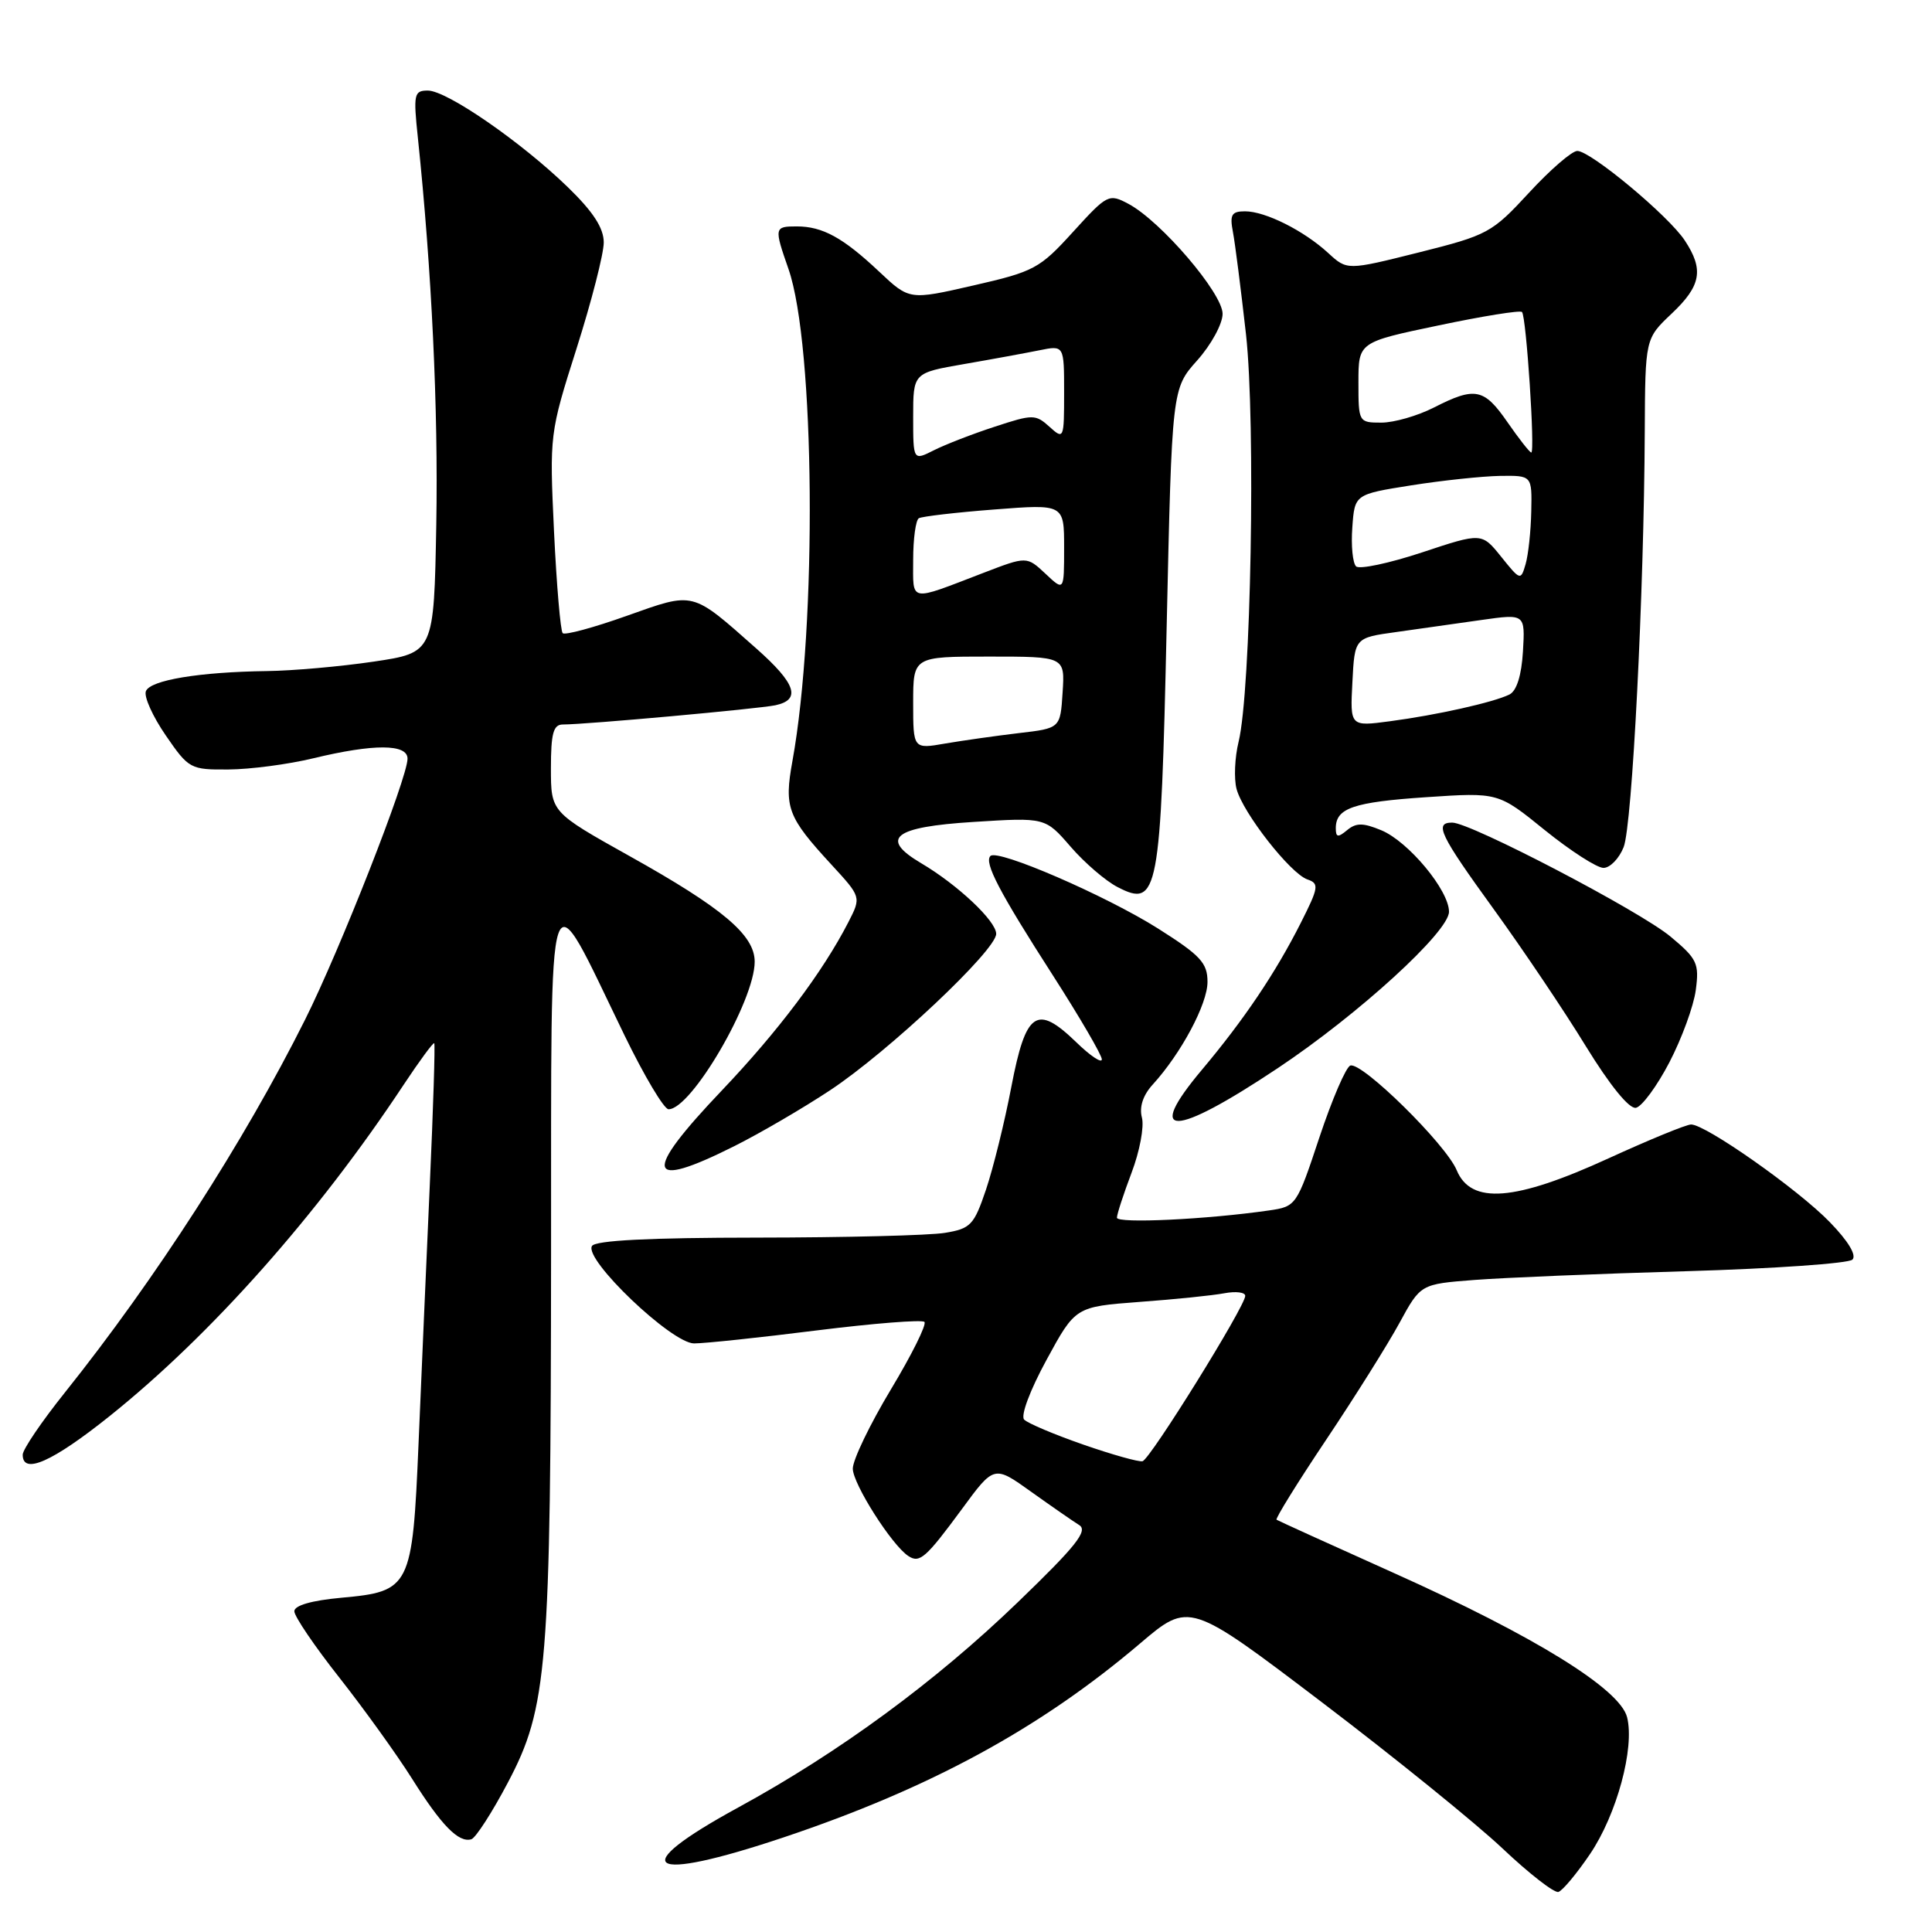<?xml version="1.0" encoding="UTF-8" standalone="no"?>
<!DOCTYPE svg PUBLIC "-//W3C//DTD SVG 1.1//EN" "http://www.w3.org/Graphics/SVG/1.1/DTD/svg11.dtd" >
<svg xmlns="http://www.w3.org/2000/svg" xmlns:xlink="http://www.w3.org/1999/xlink" version="1.1" viewBox="0 0 256 256">
 <g >
 <path fill="currentColor"
d=" M 210.68 245.68 C 214.23 240.44 216.62 231.62 215.60 227.55 C 214.66 223.80 203.35 216.80 184.69 208.43 C 176.34 204.68 169.34 201.50 169.15 201.37 C 168.96 201.24 171.91 196.47 175.72 190.78 C 179.53 185.09 183.90 178.12 185.44 175.29 C 188.24 170.15 188.24 170.15 195.37 169.60 C 199.29 169.30 211.95 168.77 223.50 168.44 C 235.05 168.10 244.93 167.41 245.45 166.91 C 246.04 166.34 244.91 164.46 242.45 161.93 C 238.27 157.61 226.02 149.00 224.08 149.00 C 223.44 149.00 218.51 151.03 213.11 153.50 C 200.71 159.18 194.92 159.63 193.02 155.06 C 191.60 151.63 180.47 140.68 178.93 141.19 C 178.35 141.38 176.51 145.66 174.83 150.70 C 171.82 159.77 171.75 159.87 168.15 160.39 C 159.93 161.58 148.00 162.15 148.00 161.35 C 148.00 160.88 148.88 158.20 149.94 155.39 C 151.01 152.58 151.63 149.29 151.31 148.09 C 150.94 146.68 151.45 145.12 152.75 143.70 C 156.52 139.56 160.00 133.04 160.00 130.11 C 160.00 127.59 159.08 126.60 153.44 123.03 C 146.51 118.66 132.20 112.46 131.24 113.42 C 130.37 114.29 132.41 118.19 139.51 129.24 C 143.08 134.80 146.00 139.81 146.00 140.37 C 146.00 140.93 144.47 139.91 142.61 138.10 C 137.36 133.02 135.93 134.00 134.01 144.00 C 133.12 148.68 131.60 154.81 130.65 157.63 C 129.06 162.33 128.62 162.80 125.21 163.36 C 123.17 163.70 111.96 163.98 100.31 163.99 C 86.00 164.00 78.90 164.36 78.44 165.10 C 77.34 166.88 88.99 178.00 91.97 178.01 C 93.36 178.01 100.67 177.24 108.20 176.29 C 115.74 175.35 122.17 174.84 122.49 175.16 C 122.82 175.48 120.81 179.52 118.04 184.12 C 115.27 188.73 113.00 193.44 113.00 194.60 C 113.00 196.61 118.17 204.75 120.36 206.18 C 121.86 207.17 122.67 206.46 127.45 199.97 C 131.72 194.15 131.72 194.15 136.61 197.65 C 139.30 199.57 142.18 201.57 143.00 202.08 C 144.20 202.83 142.58 204.87 134.88 212.29 C 123.96 222.83 111.18 232.21 97.82 239.50 C 82.81 247.69 85.61 249.56 103.78 243.48 C 123.21 236.97 137.79 229.05 151.04 217.79 C 157.59 212.22 157.59 212.22 175.12 225.53 C 184.76 232.85 195.54 241.58 199.08 244.92 C 202.61 248.26 205.95 250.86 206.50 250.69 C 207.05 250.52 208.93 248.26 210.68 245.68 Z  M 67.29 236.21 C 72.55 226.24 72.98 221.04 73.02 166.00 C 73.07 113.27 72.27 115.62 82.77 137.23 C 85.37 142.58 87.98 146.96 88.58 146.98 C 91.57 147.04 100.00 132.62 100.00 127.43 C 100.00 123.90 95.77 120.33 83.41 113.43 C 73.00 107.61 73.00 107.61 73.00 101.80 C 73.00 97.18 73.32 96.00 74.58 96.00 C 77.63 96.00 100.53 93.92 102.75 93.45 C 106.18 92.71 105.47 90.59 100.25 85.96 C 91.55 78.26 92.08 78.40 83.05 81.60 C 78.68 83.16 74.86 84.19 74.56 83.90 C 74.27 83.60 73.75 77.54 73.41 70.43 C 72.81 57.58 72.82 57.43 76.40 46.17 C 78.38 39.94 80.00 33.62 80.00 32.13 C 80.00 30.22 78.61 28.07 75.25 24.81 C 69.08 18.82 59.21 12.00 56.69 12.00 C 54.86 12.00 54.76 12.47 55.37 18.25 C 57.21 35.85 58.08 54.23 57.81 69.49 C 57.50 86.48 57.50 86.48 49.50 87.67 C 45.10 88.32 38.75 88.88 35.39 88.92 C 26.41 89.04 19.89 90.12 19.33 91.59 C 19.05 92.31 20.24 94.94 21.96 97.44 C 25.01 101.88 25.23 102.00 30.30 101.96 C 33.16 101.94 38.20 101.28 41.50 100.48 C 49.54 98.54 54.00 98.56 54.00 100.53 C 54.00 103.07 45.04 125.89 40.41 135.14 C 32.35 151.25 20.59 169.51 8.61 184.50 C 5.53 188.35 3.01 192.06 3.01 192.75 C 2.99 195.46 6.94 193.71 14.54 187.63 C 27.99 176.86 42.09 160.97 53.49 143.73 C 55.59 140.56 57.41 138.09 57.54 138.23 C 57.67 138.38 57.41 146.82 56.95 157.00 C 56.50 167.18 55.82 182.60 55.46 191.27 C 54.65 210.36 54.38 210.88 45.23 211.71 C 41.29 212.07 39.00 212.73 39.00 213.50 C 39.00 214.18 41.69 218.14 44.98 222.31 C 48.26 226.48 52.59 232.50 54.60 235.69 C 58.49 241.88 60.78 244.22 62.46 243.71 C 63.03 243.53 65.21 240.16 67.29 236.21 Z  M 97.28 151.88 C 100.70 150.17 106.42 146.83 110.00 144.46 C 117.75 139.33 132.00 125.91 132.00 123.74 C 132.00 122.04 126.89 117.23 122.06 114.38 C 116.48 111.08 118.40 109.57 129.01 108.91 C 138.50 108.31 138.50 108.31 141.86 112.19 C 143.70 114.32 146.50 116.73 148.08 117.54 C 153.46 120.33 153.81 118.47 154.59 83.00 C 155.29 51.50 155.29 51.50 158.64 47.75 C 160.49 45.68 162.00 42.91 162.00 41.58 C 162.00 38.86 153.84 29.32 149.54 27.02 C 146.93 25.63 146.73 25.73 142.18 30.73 C 137.77 35.59 137.02 35.99 129.00 37.82 C 120.50 39.77 120.50 39.77 116.50 36.00 C 111.71 31.49 109.00 30.00 105.57 30.00 C 102.59 30.00 102.56 30.15 104.48 35.65 C 107.99 45.74 108.29 82.72 105.00 100.85 C 103.88 107.02 104.35 108.25 110.17 114.57 C 114.12 118.86 114.12 118.86 112.42 122.18 C 109.02 128.80 103.10 136.66 95.64 144.50 C 85.07 155.60 85.55 157.76 97.28 151.88 Z  M 169.29 141.55 C 179.98 134.43 192.00 123.46 192.00 120.81 C 192.00 117.97 186.62 111.50 183.02 110.01 C 180.61 109.01 179.69 109.01 178.50 110.00 C 177.28 111.01 177.00 110.96 177.00 109.74 C 177.00 107.08 179.32 106.28 189.01 105.63 C 198.52 104.99 198.52 104.99 204.70 110.00 C 208.11 112.75 211.60 115.00 212.47 115.00 C 213.34 115.00 214.54 113.76 215.14 112.25 C 216.28 109.39 217.84 78.59 217.94 57.18 C 218.00 44.87 218.00 44.87 221.50 41.56 C 225.41 37.87 225.80 35.73 223.24 31.86 C 221.09 28.59 210.77 20.00 209.00 20.00 C 208.29 20.00 205.41 22.49 202.60 25.54 C 197.69 30.86 197.14 31.16 188.00 33.45 C 178.50 35.83 178.50 35.83 176.00 33.53 C 172.77 30.56 167.67 28.00 164.97 28.00 C 163.19 28.00 162.93 28.45 163.37 30.75 C 163.66 32.26 164.43 38.35 165.10 44.29 C 166.40 56.01 165.76 91.62 164.12 98.29 C 163.61 100.37 163.49 103.18 163.85 104.54 C 164.70 107.73 170.99 115.76 173.24 116.53 C 174.82 117.07 174.74 117.58 172.35 122.31 C 169.01 128.92 164.84 135.11 159.27 141.74 C 151.60 150.86 155.42 150.79 169.29 141.55 Z  M 221.20 140.77 C 222.84 137.62 224.42 133.31 224.70 131.19 C 225.17 127.66 224.89 127.05 221.36 124.11 C 217.29 120.71 194.86 109.00 192.43 109.00 C 190.00 109.00 190.76 110.58 197.96 120.52 C 201.79 125.81 207.27 133.95 210.12 138.61 C 213.33 143.83 215.88 146.97 216.77 146.79 C 217.56 146.63 219.56 143.92 221.20 140.77 Z  M 143.55 191.42 C 139.72 190.09 136.20 188.60 135.71 188.11 C 135.21 187.61 136.46 184.25 138.67 180.19 C 142.50 173.15 142.50 173.15 151.00 172.51 C 155.68 172.17 160.74 171.65 162.25 171.36 C 163.76 171.08 165.00 171.23 165.00 171.71 C 165.00 173.08 152.40 193.38 151.39 193.62 C 150.90 193.74 147.37 192.75 143.55 191.42 Z  M 121.00 93.13 C 121.00 87.00 121.00 87.00 131.05 87.00 C 141.11 87.00 141.11 87.00 140.80 91.75 C 140.50 96.50 140.50 96.50 135.00 97.14 C 131.97 97.50 127.59 98.12 125.25 98.52 C 121.00 99.26 121.00 99.26 121.00 93.13 Z  M 121.00 74.18 C 121.00 71.39 121.34 68.92 121.75 68.67 C 122.16 68.43 126.66 67.90 131.75 67.51 C 141.00 66.79 141.00 66.79 141.00 72.57 C 141.00 78.35 141.00 78.35 138.53 76.02 C 136.05 73.70 136.05 73.70 130.28 75.92 C 120.33 79.74 121.00 79.87 121.00 74.18 Z  M 121.00 55.23 C 121.00 49.41 121.00 49.41 127.75 48.24 C 131.46 47.60 135.96 46.77 137.75 46.41 C 141.00 45.75 141.00 45.75 141.00 52.03 C 141.00 58.18 140.96 58.27 139.06 56.55 C 137.21 54.88 136.86 54.88 131.81 56.54 C 128.89 57.49 125.26 58.90 123.75 59.66 C 121.00 61.05 121.00 61.05 121.00 55.23 Z  M 179.20 90.39 C 179.50 84.51 179.50 84.51 185.00 83.75 C 188.03 83.33 193.11 82.61 196.30 82.15 C 202.09 81.33 202.09 81.33 201.80 86.31 C 201.61 89.51 200.96 91.56 200.00 92.03 C 197.88 93.07 190.38 94.75 184.17 95.57 C 178.89 96.27 178.89 96.27 179.20 90.39 Z  M 198.92 73.78 C 196.34 70.57 196.34 70.57 188.42 73.20 C 184.06 74.64 180.13 75.47 179.69 75.05 C 179.24 74.62 179.01 72.30 179.19 69.89 C 179.50 65.50 179.50 65.50 187.00 64.31 C 191.12 63.66 196.41 63.10 198.75 63.06 C 203.00 63.00 203.00 63.00 202.90 67.75 C 202.85 70.36 202.51 73.51 202.15 74.75 C 201.51 76.95 201.45 76.93 198.92 73.78 Z  M 199.76 55.96 C 196.64 51.45 195.47 51.21 190.00 54.00 C 187.84 55.10 184.71 56.00 183.04 56.00 C 180.03 56.00 180.00 55.94 180.00 50.67 C 180.00 45.34 180.00 45.34 190.61 43.12 C 196.45 41.89 201.42 41.09 201.67 41.34 C 202.24 41.90 203.43 60.01 202.90 59.96 C 202.68 59.94 201.27 58.14 199.76 55.96 Z "/>
</g>
</svg>